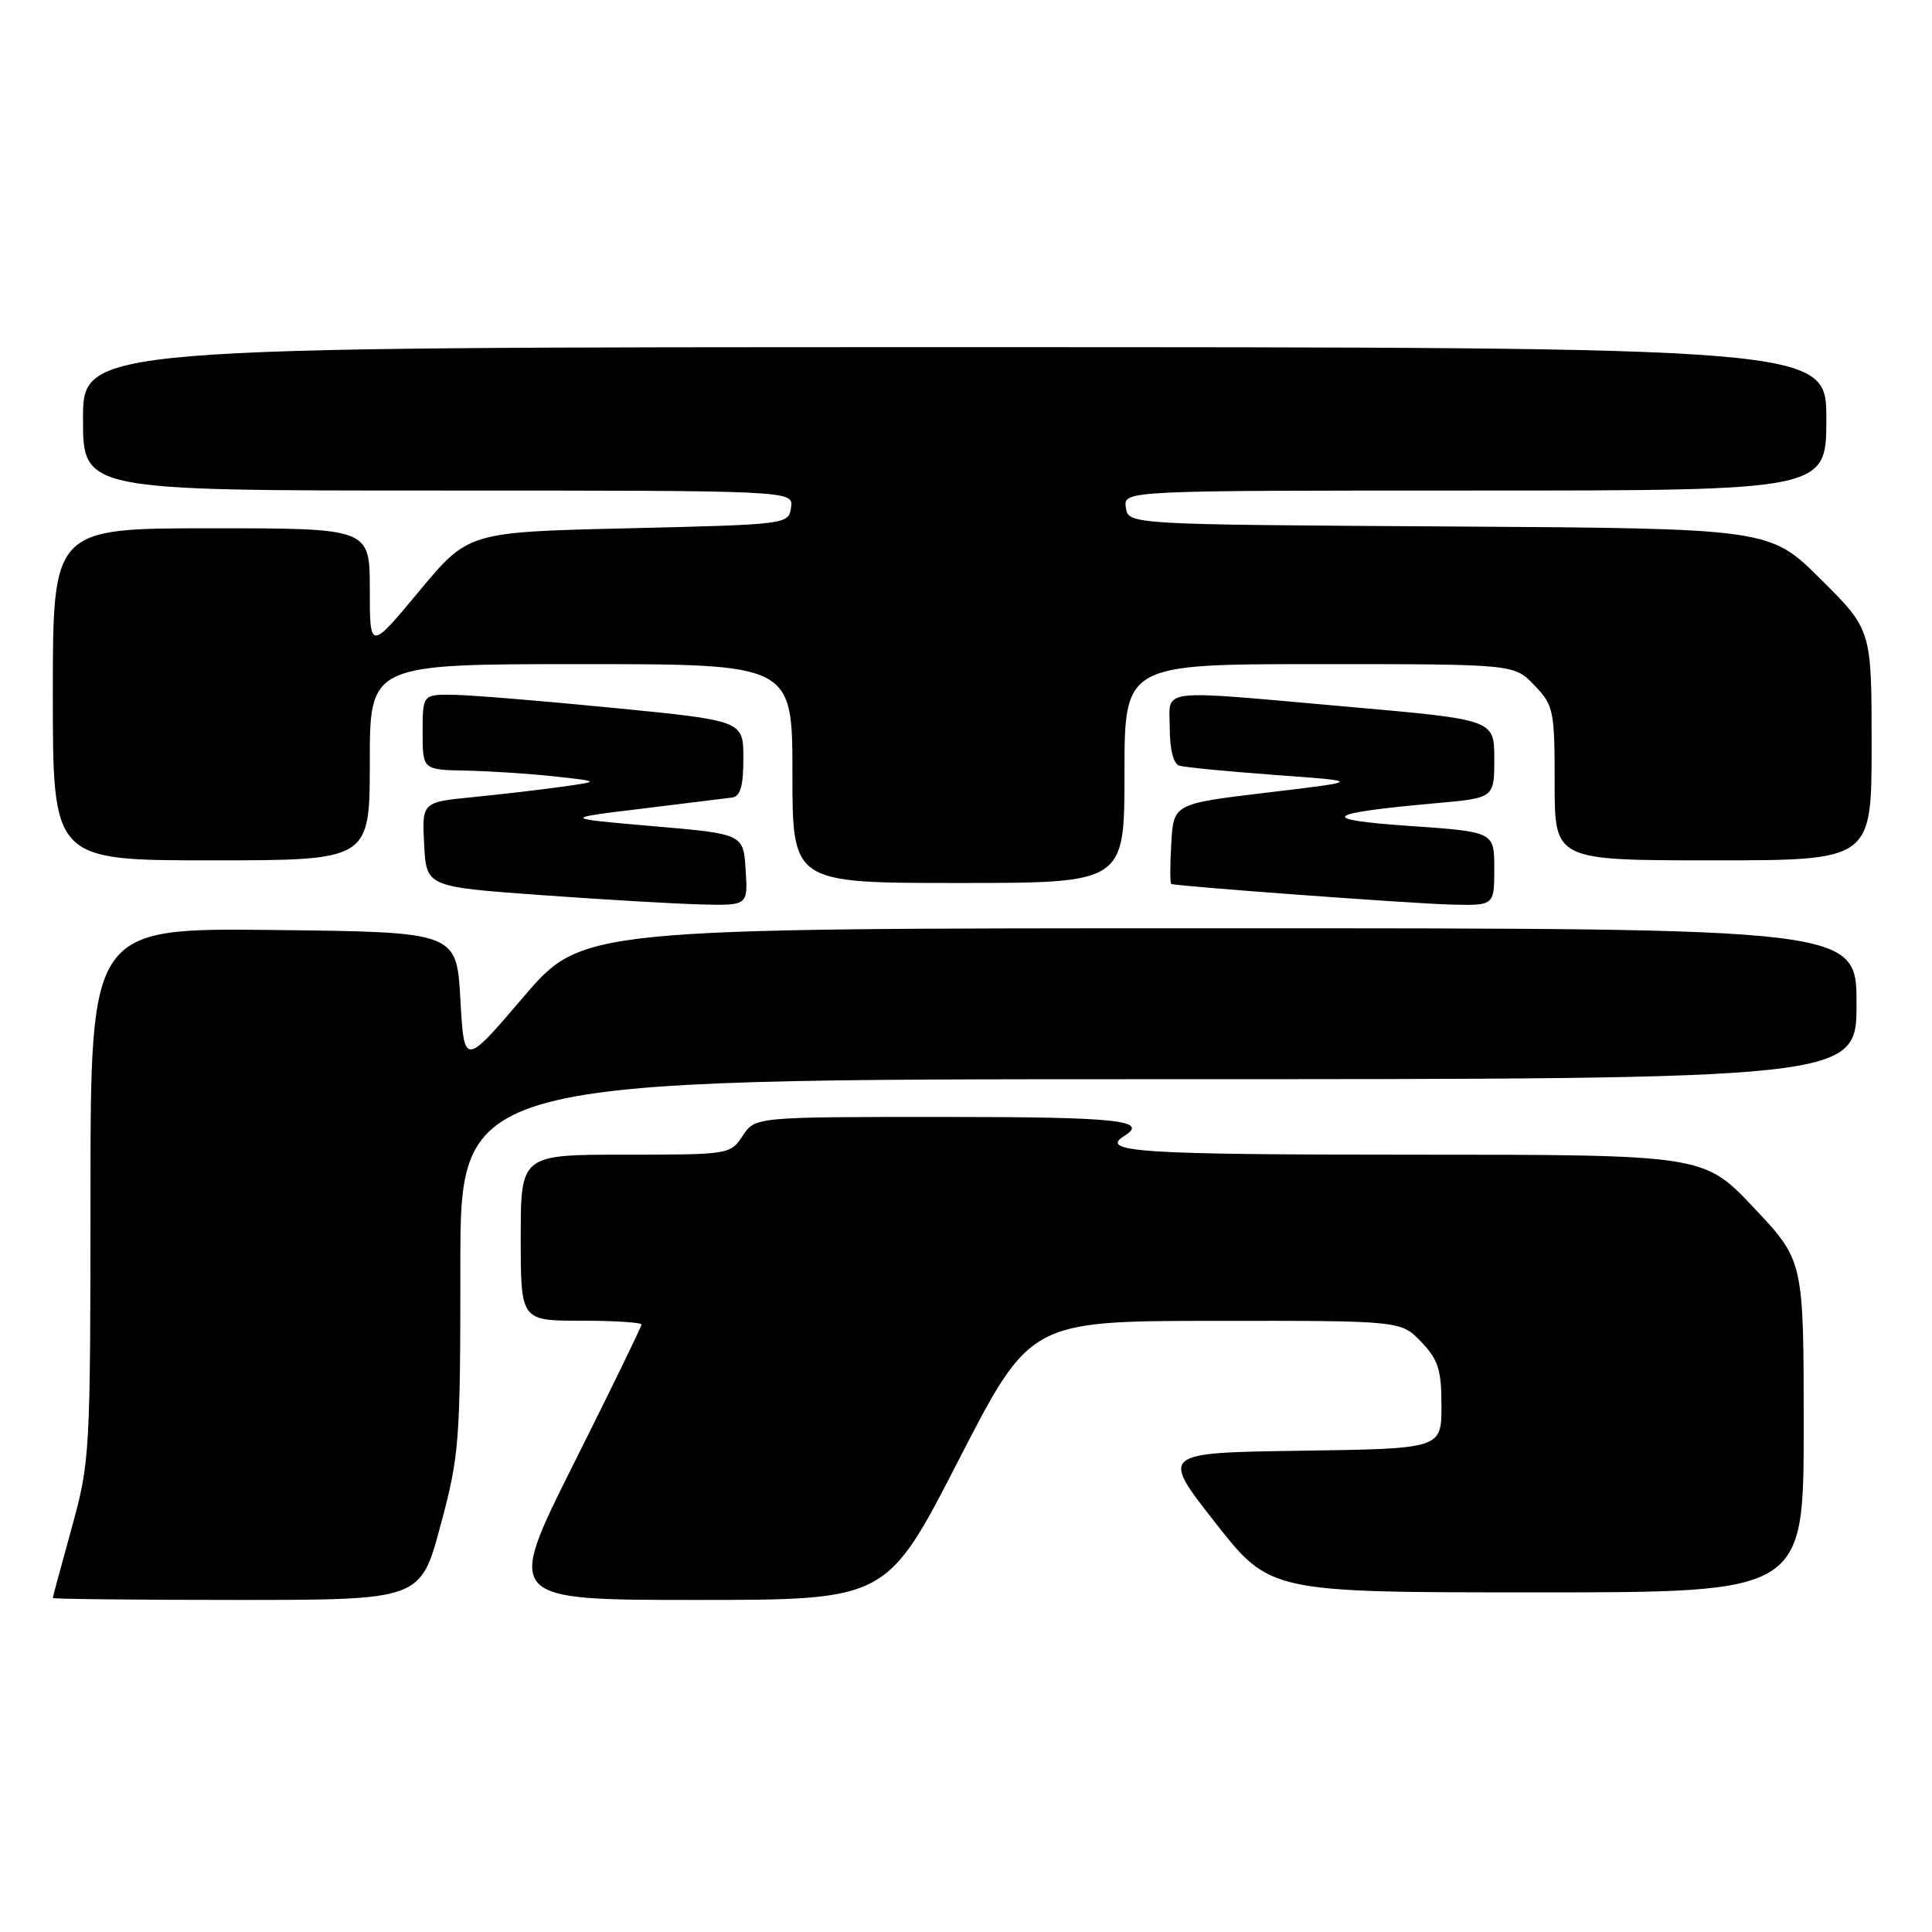<?xml version="1.0" encoding="UTF-8" standalone="no"?>
<!DOCTYPE svg PUBLIC "-//W3C//DTD SVG 1.1//EN" "http://www.w3.org/Graphics/SVG/1.1/DTD/svg11.dtd" >
<svg xmlns="http://www.w3.org/2000/svg" xmlns:xlink="http://www.w3.org/1999/xlink" version="1.1" viewBox="0 0 256 256">
 <g >
 <path fill="currentColor"
d=" M 58.36 202.17 C 60.88 192.79 61.00 191.19 61.00 167.67 C 61.00 143.00 61.00 143.00 153.50 143.00 C 246.00 143.00 246.00 143.00 246.00 133.00 C 246.00 123.00 246.00 123.00 161.57 123.00 C 77.14 123.00 77.14 123.00 69.32 132.15 C 61.50 141.31 61.50 141.31 61.00 132.40 C 60.50 123.50 60.50 123.50 36.25 123.23 C 12.00 122.96 12.00 122.96 11.99 158.23 C 11.98 192.71 11.92 193.70 9.49 202.49 C 8.12 207.44 7.00 211.60 7.00 211.74 C 7.00 211.88 17.96 212.00 31.36 212.00 C 55.72 212.00 55.72 212.00 58.36 202.17 Z  M 127.00 193.52 C 136.50 175.04 136.50 175.04 161.06 175.02 C 185.63 175.00 185.63 175.00 188.31 177.80 C 190.58 180.17 191.00 181.49 191.00 186.28 C 191.00 191.96 191.00 191.96 172.38 192.23 C 153.76 192.50 153.76 192.50 161.02 201.75 C 168.28 211.00 168.28 211.00 203.64 211.00 C 239.00 211.00 239.00 211.00 239.00 189.02 C 239.00 167.04 239.00 167.04 232.38 160.02 C 225.76 153.00 225.76 153.00 186.88 153.00 C 150.94 153.00 145.53 152.64 149.00 150.50 C 152.31 148.45 147.98 148.00 125.02 148.00 C 100.05 148.00 100.05 148.00 98.41 150.50 C 96.79 152.97 96.59 153.00 82.88 153.00 C 69.00 153.00 69.00 153.00 69.00 164.00 C 69.00 175.00 69.00 175.00 77.00 175.00 C 81.40 175.00 85.00 175.23 85.00 175.51 C 85.00 175.79 80.95 184.12 75.99 194.01 C 66.99 212.00 66.99 212.00 92.24 212.00 C 117.50 212.00 117.50 212.00 127.00 193.52 Z  M 98.80 115.25 C 98.50 110.50 98.50 110.50 86.50 109.47 C 74.50 108.43 74.50 108.43 85.00 107.16 C 90.78 106.45 96.17 105.79 97.00 105.68 C 98.11 105.53 98.50 104.16 98.50 100.49 C 98.50 95.50 98.50 95.50 81.50 93.82 C 72.15 92.90 62.59 92.11 60.25 92.07 C 56.00 92.00 56.00 92.00 56.00 97.00 C 56.00 102.00 56.00 102.00 61.75 102.11 C 64.91 102.17 70.20 102.52 73.50 102.88 C 79.50 103.54 79.50 103.54 74.50 104.24 C 71.75 104.63 66.44 105.25 62.70 105.62 C 55.91 106.29 55.91 106.29 56.20 111.89 C 56.50 117.50 56.50 117.50 71.50 118.59 C 79.75 119.19 89.34 119.75 92.80 119.84 C 99.11 120.00 99.11 120.00 98.80 115.25 Z  M 198.00 115.11 C 198.00 110.22 198.00 110.22 186.75 109.44 C 174.41 108.59 175.38 107.76 190.25 106.43 C 198.00 105.74 198.00 105.74 198.00 100.55 C 198.00 95.36 198.00 95.36 178.75 93.66 C 152.79 91.37 155.00 91.10 155.00 96.53 C 155.00 99.28 155.49 101.22 156.25 101.45 C 156.94 101.67 162.68 102.22 169.00 102.69 C 180.50 103.52 180.50 103.52 168.00 105.01 C 155.50 106.50 155.50 106.50 155.20 111.75 C 155.03 114.64 155.03 117.06 155.20 117.13 C 155.92 117.43 187.04 119.73 192.25 119.86 C 198.00 120.00 198.00 120.00 198.00 115.11 Z  M 149.00 102.50 C 149.00 88.00 149.00 88.00 174.81 88.00 C 200.63 88.00 200.63 88.00 203.31 90.80 C 205.87 93.47 206.00 94.10 206.00 103.80 C 206.00 114.00 206.00 114.00 227.00 114.00 C 248.00 114.00 248.00 114.00 248.00 98.72 C 248.00 83.45 248.00 83.45 241.24 76.73 C 234.47 70.02 234.47 70.02 191.99 69.76 C 149.50 69.50 149.50 69.50 149.18 67.25 C 148.86 65.00 148.86 65.00 195.43 65.00 C 242.00 65.00 242.00 65.00 242.00 55.50 C 242.00 46.00 242.00 46.00 126.50 46.00 C 11.00 46.00 11.00 46.00 11.00 55.50 C 11.00 65.00 11.00 65.00 58.07 65.00 C 105.14 65.00 105.14 65.00 104.82 67.25 C 104.50 69.48 104.35 69.50 83.28 70.00 C 62.05 70.50 62.05 70.50 55.53 78.35 C 49.00 86.20 49.00 86.20 49.00 78.10 C 49.00 70.00 49.00 70.00 28.00 70.00 C 7.00 70.00 7.00 70.00 7.00 92.00 C 7.00 114.00 7.00 114.00 28.00 114.00 C 49.00 114.00 49.00 114.00 49.00 101.00 C 49.00 88.00 49.00 88.00 77.00 88.00 C 105.00 88.00 105.00 88.00 105.00 102.50 C 105.00 117.00 105.00 117.00 127.00 117.00 C 149.00 117.00 149.00 117.00 149.00 102.50 Z "/>
</g>
</svg>